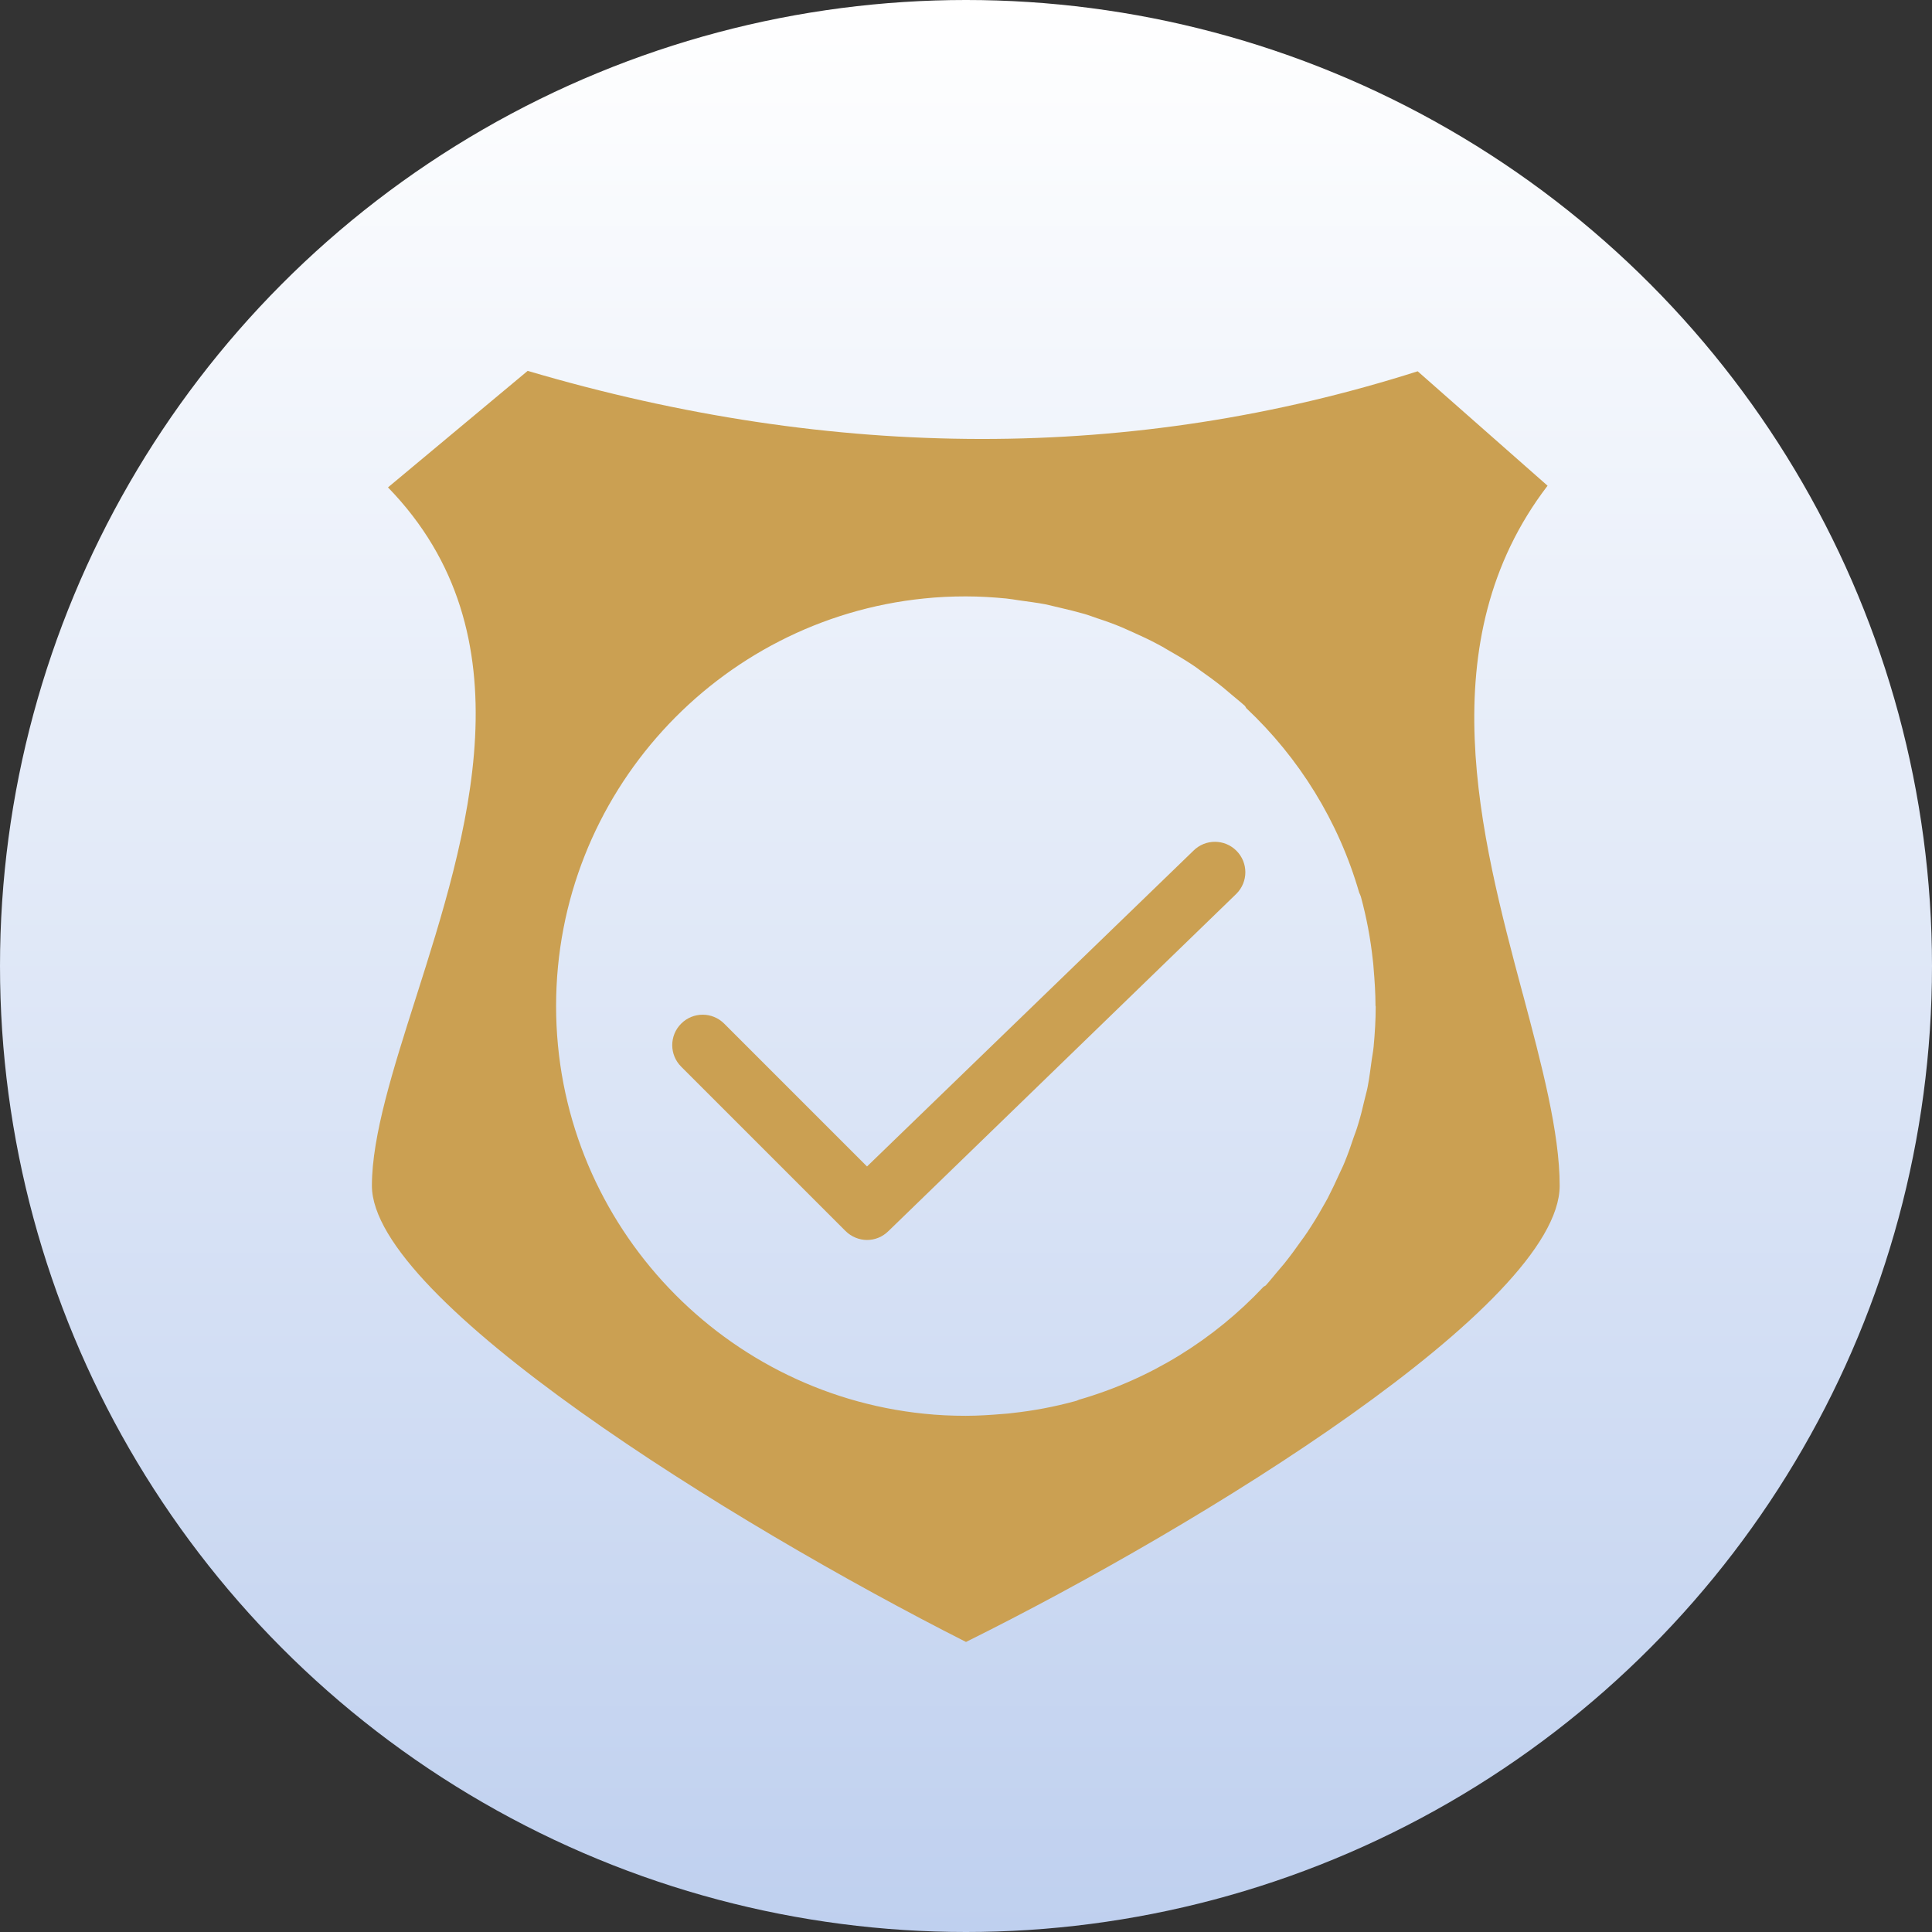 <?xml version="1.0" encoding="UTF-8"?>
<svg id="Layer_2" data-name="Layer 2" xmlns="http://www.w3.org/2000/svg" xmlns:xlink="http://www.w3.org/1999/xlink" viewBox="0 0 92.52 92.52">
  <rect x="0" y="0" width="92.52" height="92.52" fill="#333333" stroke="none"/>
  <defs>
    <style>
      .cls-1 {
        fill: #cba052;
      }

      .cls-2 {
        fill: url(#Degradado_sin_nombre_69);
      }
    </style>
    <linearGradient id="Degradado_sin_nombre_69" data-name="Degradado sin nombre 69" x1="34.21" y1="92.52" x2="34.21" y2="0" gradientTransform="translate(80.47) rotate(-180) scale(1 -1)" gradientUnits="userSpaceOnUse">
      <stop offset="0" stop-color="#bfd0ef"/>
      <stop offset="1" stop-color="#fff"/>
    </linearGradient>
  </defs>
  <g id="OBJECTS">
    <g>
      <circle class="cls-2" cx="46.26" cy="46.26" r="46.26"/>
      <g>
        <path class="cls-1" d="m72.92,47.59c-2.02-7.56-4.51-16.88,1.19-24.33l-6.22-5.48c-13.59,4.33-27.92,4.32-42.62-.02l-6.69,5.58c6.87,7.07,3.81,16.67,1.33,24.46-1.08,3.39-2.1,6.59-2.1,8.98,0,5.47,17.17,16.14,28.45,21.85,11.27-5.59,28.43-16.16,28.43-21.85,0-2.55-.86-5.78-1.77-9.2Zm-7.04.61h0c0,.65-.04,1.29-.1,1.93-.02.21-.06.41-.09.62-.06.43-.11.85-.19,1.27-.04.23-.11.44-.16.67-.09.4-.19.79-.31,1.18-.06.21-.14.41-.21.61-.13.4-.27.79-.43,1.18-.07.18-.16.35-.24.53-.18.4-.37.8-.57,1.19-.08.15-.17.3-.26.46-.22.4-.46.78-.71,1.16-.09.14-.19.27-.29.41-.26.37-.53.74-.82,1.1-.11.13-.22.26-.33.39-.18.21-.35.43-.54.64-.03.04-.08.05-.12.08-2.38,2.53-5.41,4.42-8.84,5.41-.06.03-.13.06-.19.07-.99.27-2,.46-3.02.57-.14.02-.28.03-.42.04-.59.05-1.19.09-1.79.09-.68,0-1.34-.03-2-.1-9.88-1.01-17.62-9.38-17.62-19.52h0c0-10.15,7.74-18.52,17.62-19.52.66-.07,1.33-.1,2-.1s1.29.04,1.93.1c.21.02.42.06.63.09.42.06.84.11,1.26.19.23.05.45.11.68.16.39.09.79.19,1.18.3.21.06.41.14.62.21.4.13.79.27,1.17.43.18.08.36.16.54.24.4.18.79.36,1.18.57.16.08.31.17.46.26.39.22.78.45,1.16.7.14.09.28.19.41.29.37.26.74.53,1.1.82.13.11.26.22.39.33.21.18.43.35.64.54.04.03.05.08.08.12,2.53,2.38,4.42,5.41,5.41,8.84.03.06.06.13.08.19.27.99.46,2,.57,3.02.02.14.03.28.04.42.05.59.09,1.19.09,1.79h0Z"/>
        <path class="cls-1" d="m34.68,49.02c-.57-.57-1.49-.57-2.06,0s-.57,1.49,0,2.06l7.87,7.87c.28.28.66.43,1.03.43s.74-.14,1.03-.43l16.66-16.15c.57-.57.57-1.49,0-2.06s-1.49-.57-2.06,0l-15.63,15.12-6.84-6.84Z"/>
      </g>
    </g>
  </g>
</svg>